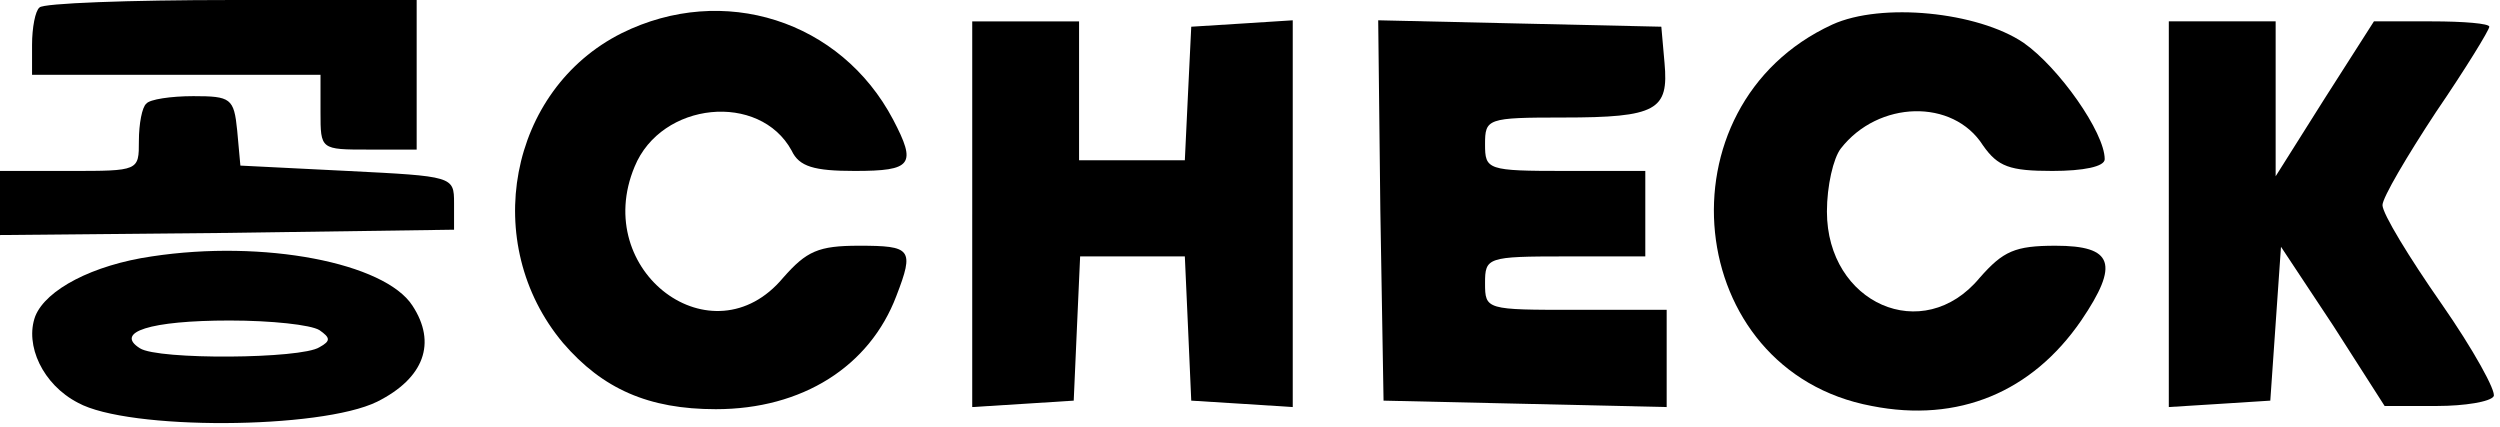 <?xml version="1.0" standalone="no"?>
<!DOCTYPE svg PUBLIC "-//W3C//DTD SVG 20010904//EN"
 "http://www.w3.org/TR/2001/REC-SVG-20010904/DTD/svg10.dtd">
<svg version="1.0" xmlns="http://www.w3.org/2000/svg"
 width="234pt" height="40pt" viewBox="0 0 234 40"
 preserveAspectRatio="xMidYMid meet">

<g transform="translate(0,40) scale(0.1,-0.1)"
fill="#000000" stroke="none">
<path d="M37 393 c-4 -3 -7 -19 -7 -35 l0 -28 135 0 135 0 0 -35 c0 -35 0 -35
45 -35 l45 0 0 70 0 70 -173 0 c-96 0 -177 -3 -180 -7z"/>
<path d="M582 369 c-106 -53 -133 -197 -55 -290 37 -43 80 -62 143 -62 81 0
144 40 169 106 17 44 14 47 -35 47 -38 0 -49 -5 -71 -30 -66 -79 -180 6 -139
104 25 61 117 70 147 15 7 -15 21 -19 59 -19 54 0 58 6 36 48 -49 93 -159 128
-254 81z"/>
<path d="M1715 377 c-165 -76 -140 -324 37 -357 81 -16 150 13 196 80 36 53
30 70 -24 70 -38 0 -49 -5 -71 -30 -53 -64 -143 -24 -143 62 0 24 6 50 13 59
35 45 105 47 133 3 14 -20 25 -24 65 -24 29 0 49 4 49 11 0 25 -43 86 -76 109
-43 29 -133 38 -179 17z"/>
<path d="M910 199 l0 -180 48 3 47 3 3 68 3 67 49 0 49 0 3 -67 3 -68 48 -3
47 -3 0 181 0 181 -47 -3 -48 -3 -3 -62 -3 -63 -49 0 -50 0 0 65 0 65 -50 0
-50 0 0 -181z"/>
<path d="M1292 203 l3 -178 133 -3 132 -3 0 46 0 45 -85 0 c-84 0 -85 0 -85
25 0 24 2 25 75 25 l75 0 0 40 0 40 -75 0 c-73 0 -75 1 -75 25 0 24 2 25 73
25 88 0 99 7 95 51 l-3 34 -133 3 -132 3 2 -178z"/>
<path d="M2030 199 l0 -180 48 3 47 3 5 72 5 72 49 -74 48 -75 49 0 c26 0 50
4 53 9 3 4 -19 44 -49 87 -30 43 -55 84 -55 92 0 7 23 46 50 87 28 41 50 77
50 80 0 3 -24 5 -54 5 l-54 0 -46 -72 -46 -73 0 73 0 72 -50 0 -50 0 0 -181z"/>
<path d="M137 303 c-4 -3 -7 -19 -7 -35 0 -28 0 -28 -65 -28 l-65 0 0 -30 0
-30 213 2 212 3 0 25 c0 25 -1 25 -100 30 l-100 5 -3 33 c-3 30 -6 32 -41 32
-21 0 -41 -3 -44 -7z"/>
<path d="M142 160 c-55 -8 -99 -31 -109 -56 -10 -27 7 -64 40 -81 47 -26 227
-25 280 1 44 22 56 55 33 90 -26 40 -139 62 -244 46z m157 -69 c10 -7 11 -10
0 -16 -17 -11 -151 -12 -168 -1 -24 15 9 26 84 26 39 0 76 -4 84 -9z"/>
</g>
</svg>
